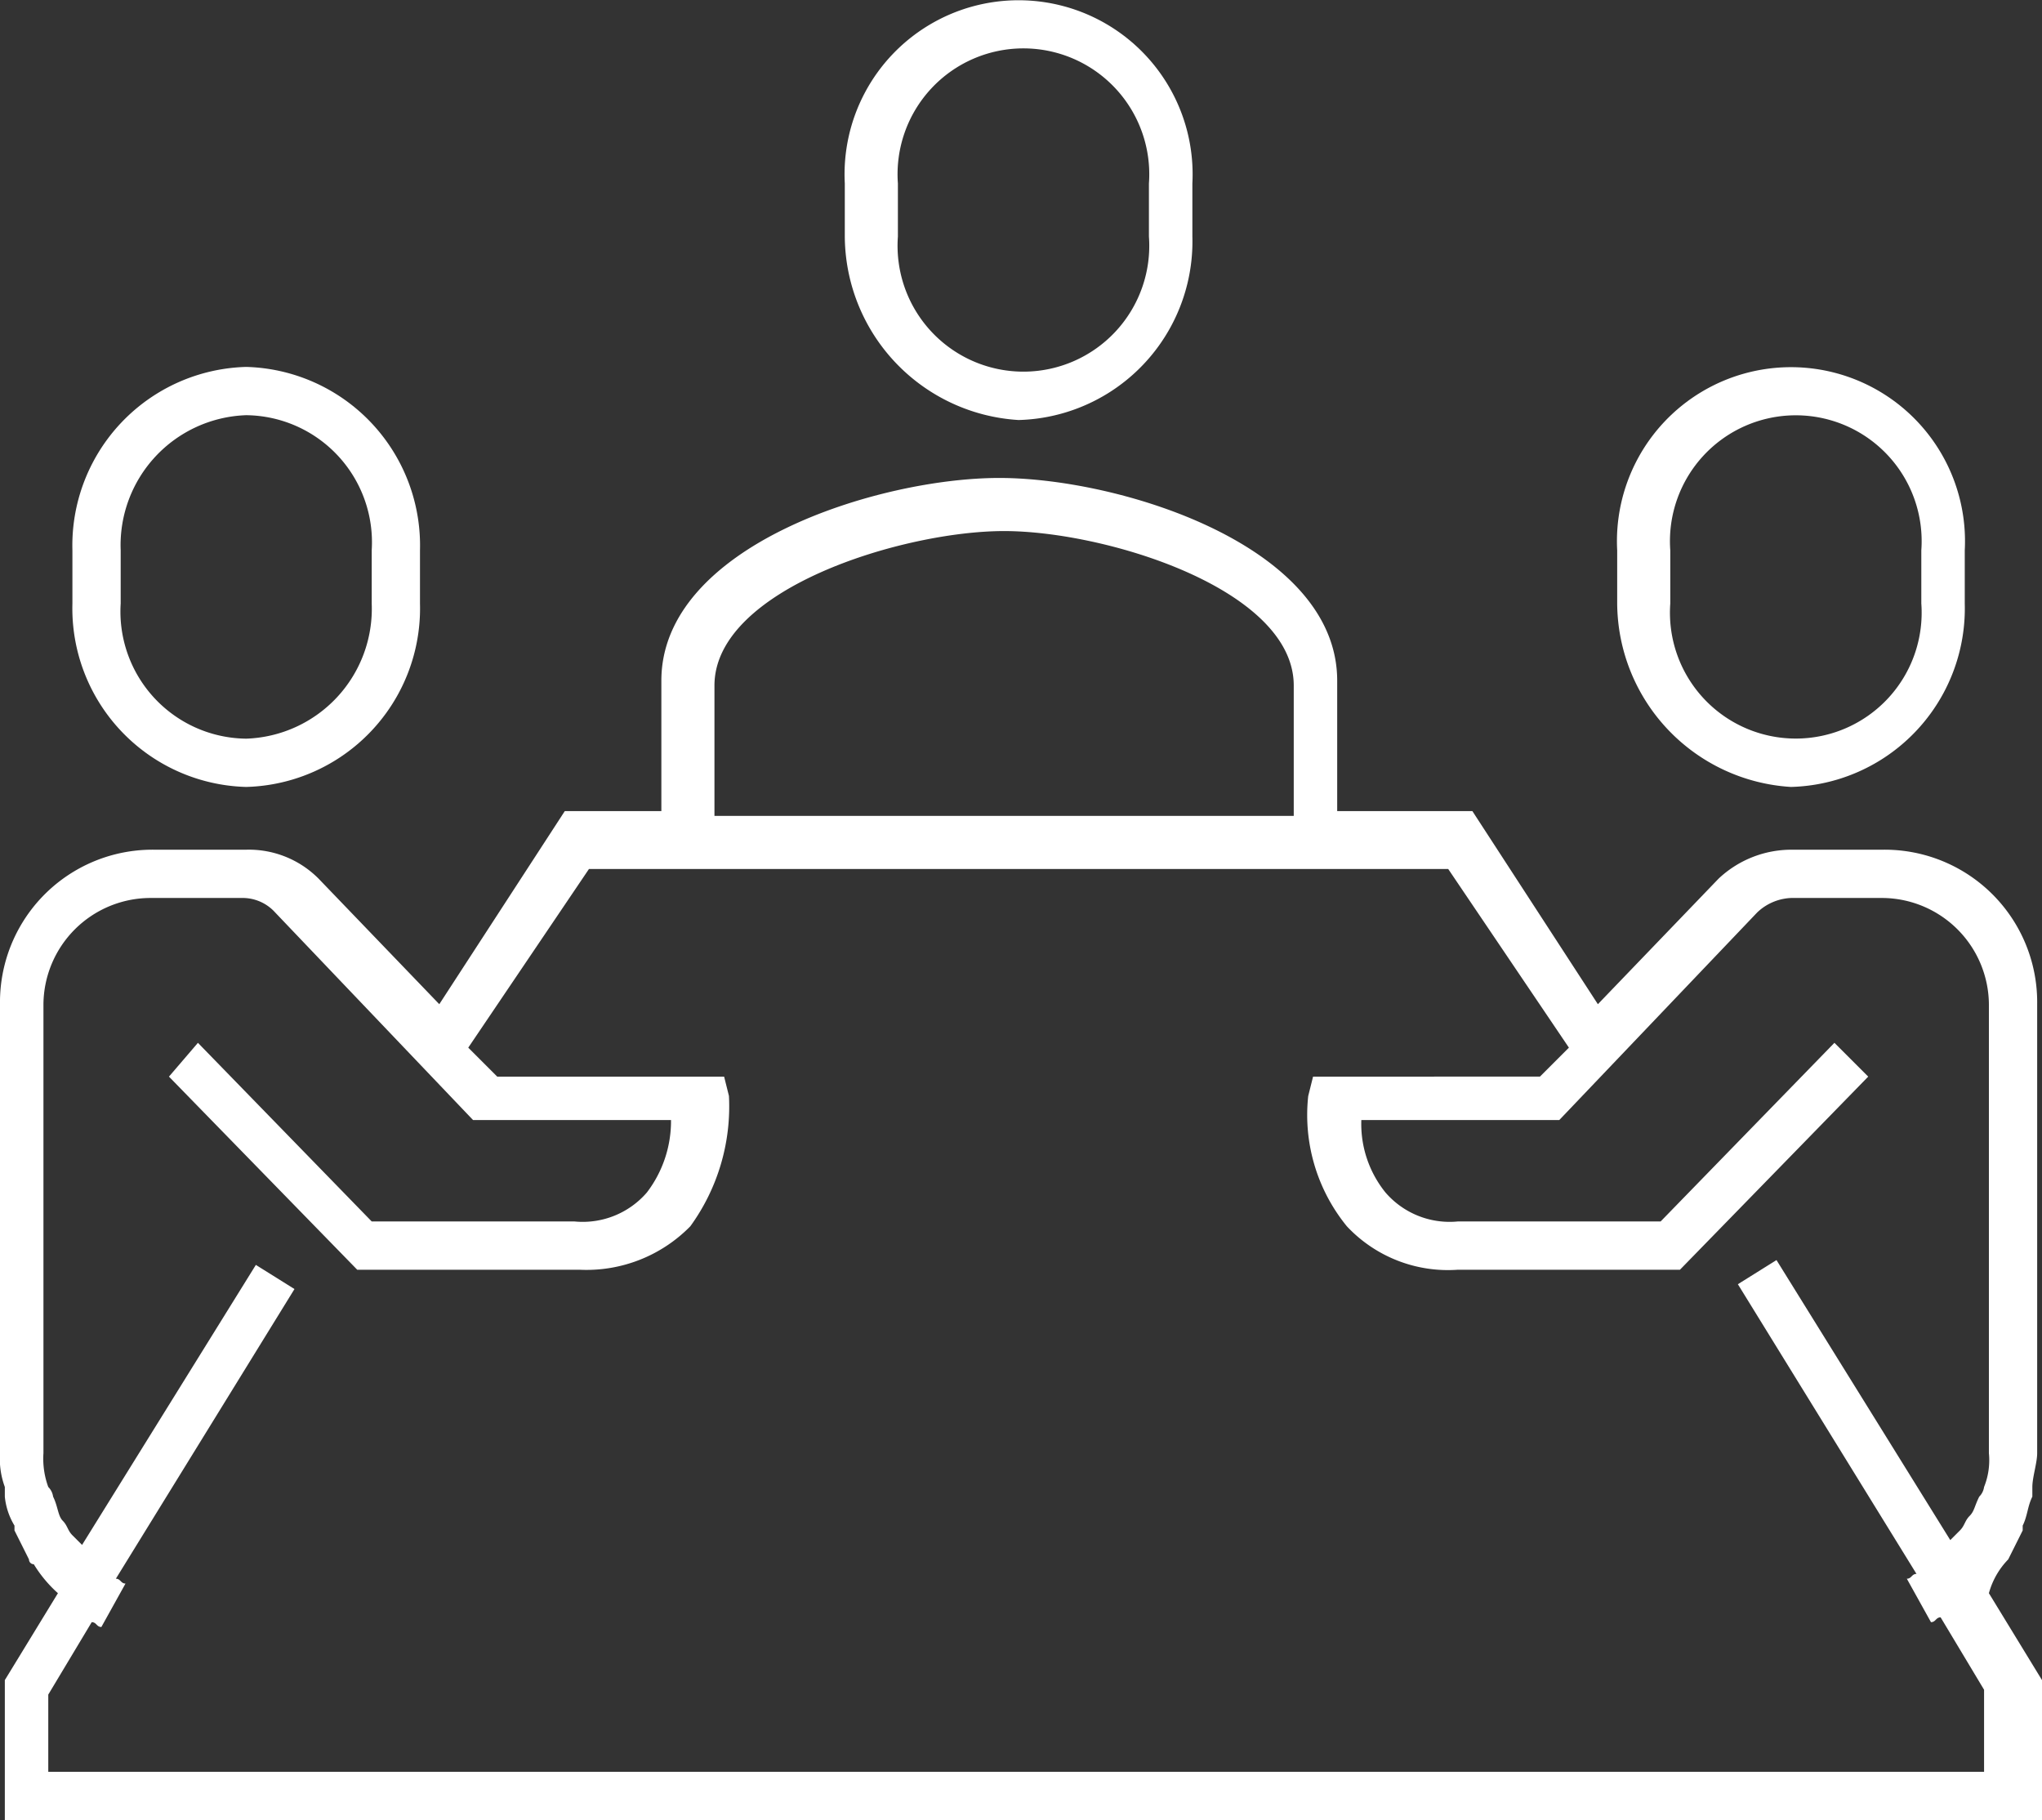 <svg xmlns="http://www.w3.org/2000/svg" viewBox="-1003.7 2141.7 42.3 37.7"><rect x="-1003.7" y="2141.7" width="42.3" height="37.7" fill="#333333" stroke="none"/><defs><style>.a{fill:#fff;}</style></defs><g transform="translate(-1006 1965)"><path class="a" d="M43.9,209l.3-.6v-.1c.1-.2.1-.4.2-.6v-.2c0-.2.1-.5.1-.7v-9.3a3.159,3.159,0,0,0-3.2-3.2H39.4a2.2,2.2,0,0,0-1.5.6l-2.5,2.6-2.6-4H30v-2.7c0-2.8-4.5-4.2-7-4.2s-7,1.4-7,4.2v2.7H14l-2.6,4-2.5-2.6a2.035,2.035,0,0,0-1.5-.6H5.5a3.159,3.159,0,0,0-3.2,3.2v9.3a1.7,1.7,0,0,0,.1.7v.2a1.421,1.421,0,0,0,.2.6v.1l.3.6a.1.1,0,0,0,.1.1,2.652,2.652,0,0,0,.5.6l-1.1,1.8v2.9H44.6v-2.9l-1.1-1.8a1.612,1.612,0,0,1,.4-.7ZM17.1,190.9c0-2,3.9-3.2,6-3.2s6,1.2,6,3.2v2.7h-12Zm26.4,22.5H3.3v-1.6l.9-1.5c.1,0,.1.1.2.1l.5-.9c-.1,0-.1-.1-.2-.1l3.7-6-.8-.5L4,208.7l-.2-.2c-.1-.1-.1-.2-.2-.3s-.1-.3-.2-.5a.349.349,0,0,0-.1-.2,1.7,1.7,0,0,1-.1-.7v-9.3a2.22,2.22,0,0,1,2.2-2.2H7.3a.908.908,0,0,1,.7.3l4.1,4.3h4.1a2.436,2.436,0,0,1-.5,1.5,1.755,1.755,0,0,1-1.5.6H10l-3.6-3.7-.6.7,3.9,4h4.6a3.013,3.013,0,0,0,2.3-.9,4.222,4.222,0,0,0,.8-2.7l-.1-.4H12.6l-.6-.6,2.5-3.7H32.3l2.5,3.7-.6.6H29.5l-.1.4a3.645,3.645,0,0,0,.8,2.7,2.869,2.869,0,0,0,2.3.9h4.6l3.9-4-.7-.7L36.7,202H32.5a1.755,1.755,0,0,1-1.5-.6,2.26,2.26,0,0,1-.5-1.5h4.1l4.1-4.3a1.08,1.08,0,0,1,.7-.3h1.9a2.22,2.22,0,0,1,2.2,2.2v9.3a1.483,1.483,0,0,1-.1.7.349.349,0,0,1-.1.2c-.1.2-.1.3-.2.4s-.1.2-.2.3l-.2.2-3.6-5.8-.8.5,3.7,6c-.1,0-.1.1-.2.1l.5.9c.1,0,.1-.1.2-.1l.9,1.5v1.7Z"/><path class="a" d="M39.4,193a3.7,3.7,0,0,0,3.6-3.8v-1.1a3.605,3.605,0,1,0-7.2,0v1.1A3.832,3.832,0,0,0,39.4,193Zm-2.5-4.9a2.607,2.607,0,1,1,5.2,0v1.1a2.607,2.607,0,1,1-5.2,0Z"/><path class="a" d="M7.4,193a3.7,3.7,0,0,0,3.6-3.8v-1.1a3.7,3.7,0,0,0-3.6-3.8,3.7,3.7,0,0,0-3.6,3.8v1.1A3.7,3.7,0,0,0,7.4,193Zm-2.6-4.9a2.693,2.693,0,0,1,2.6-2.8,2.633,2.633,0,0,1,2.6,2.8v1.1A2.693,2.693,0,0,1,7.4,192a2.633,2.633,0,0,1-2.6-2.8Z"/><path class="a" d="M23.4,185.4a3.7,3.7,0,0,0,3.6-3.8v-1.1a3.605,3.605,0,1,0-7.2,0v1.1A3.832,3.832,0,0,0,23.4,185.4Zm-2.5-4.9a2.607,2.607,0,1,1,5.2,0v1.1a2.607,2.607,0,1,1-5.2,0Z"/></g></svg>